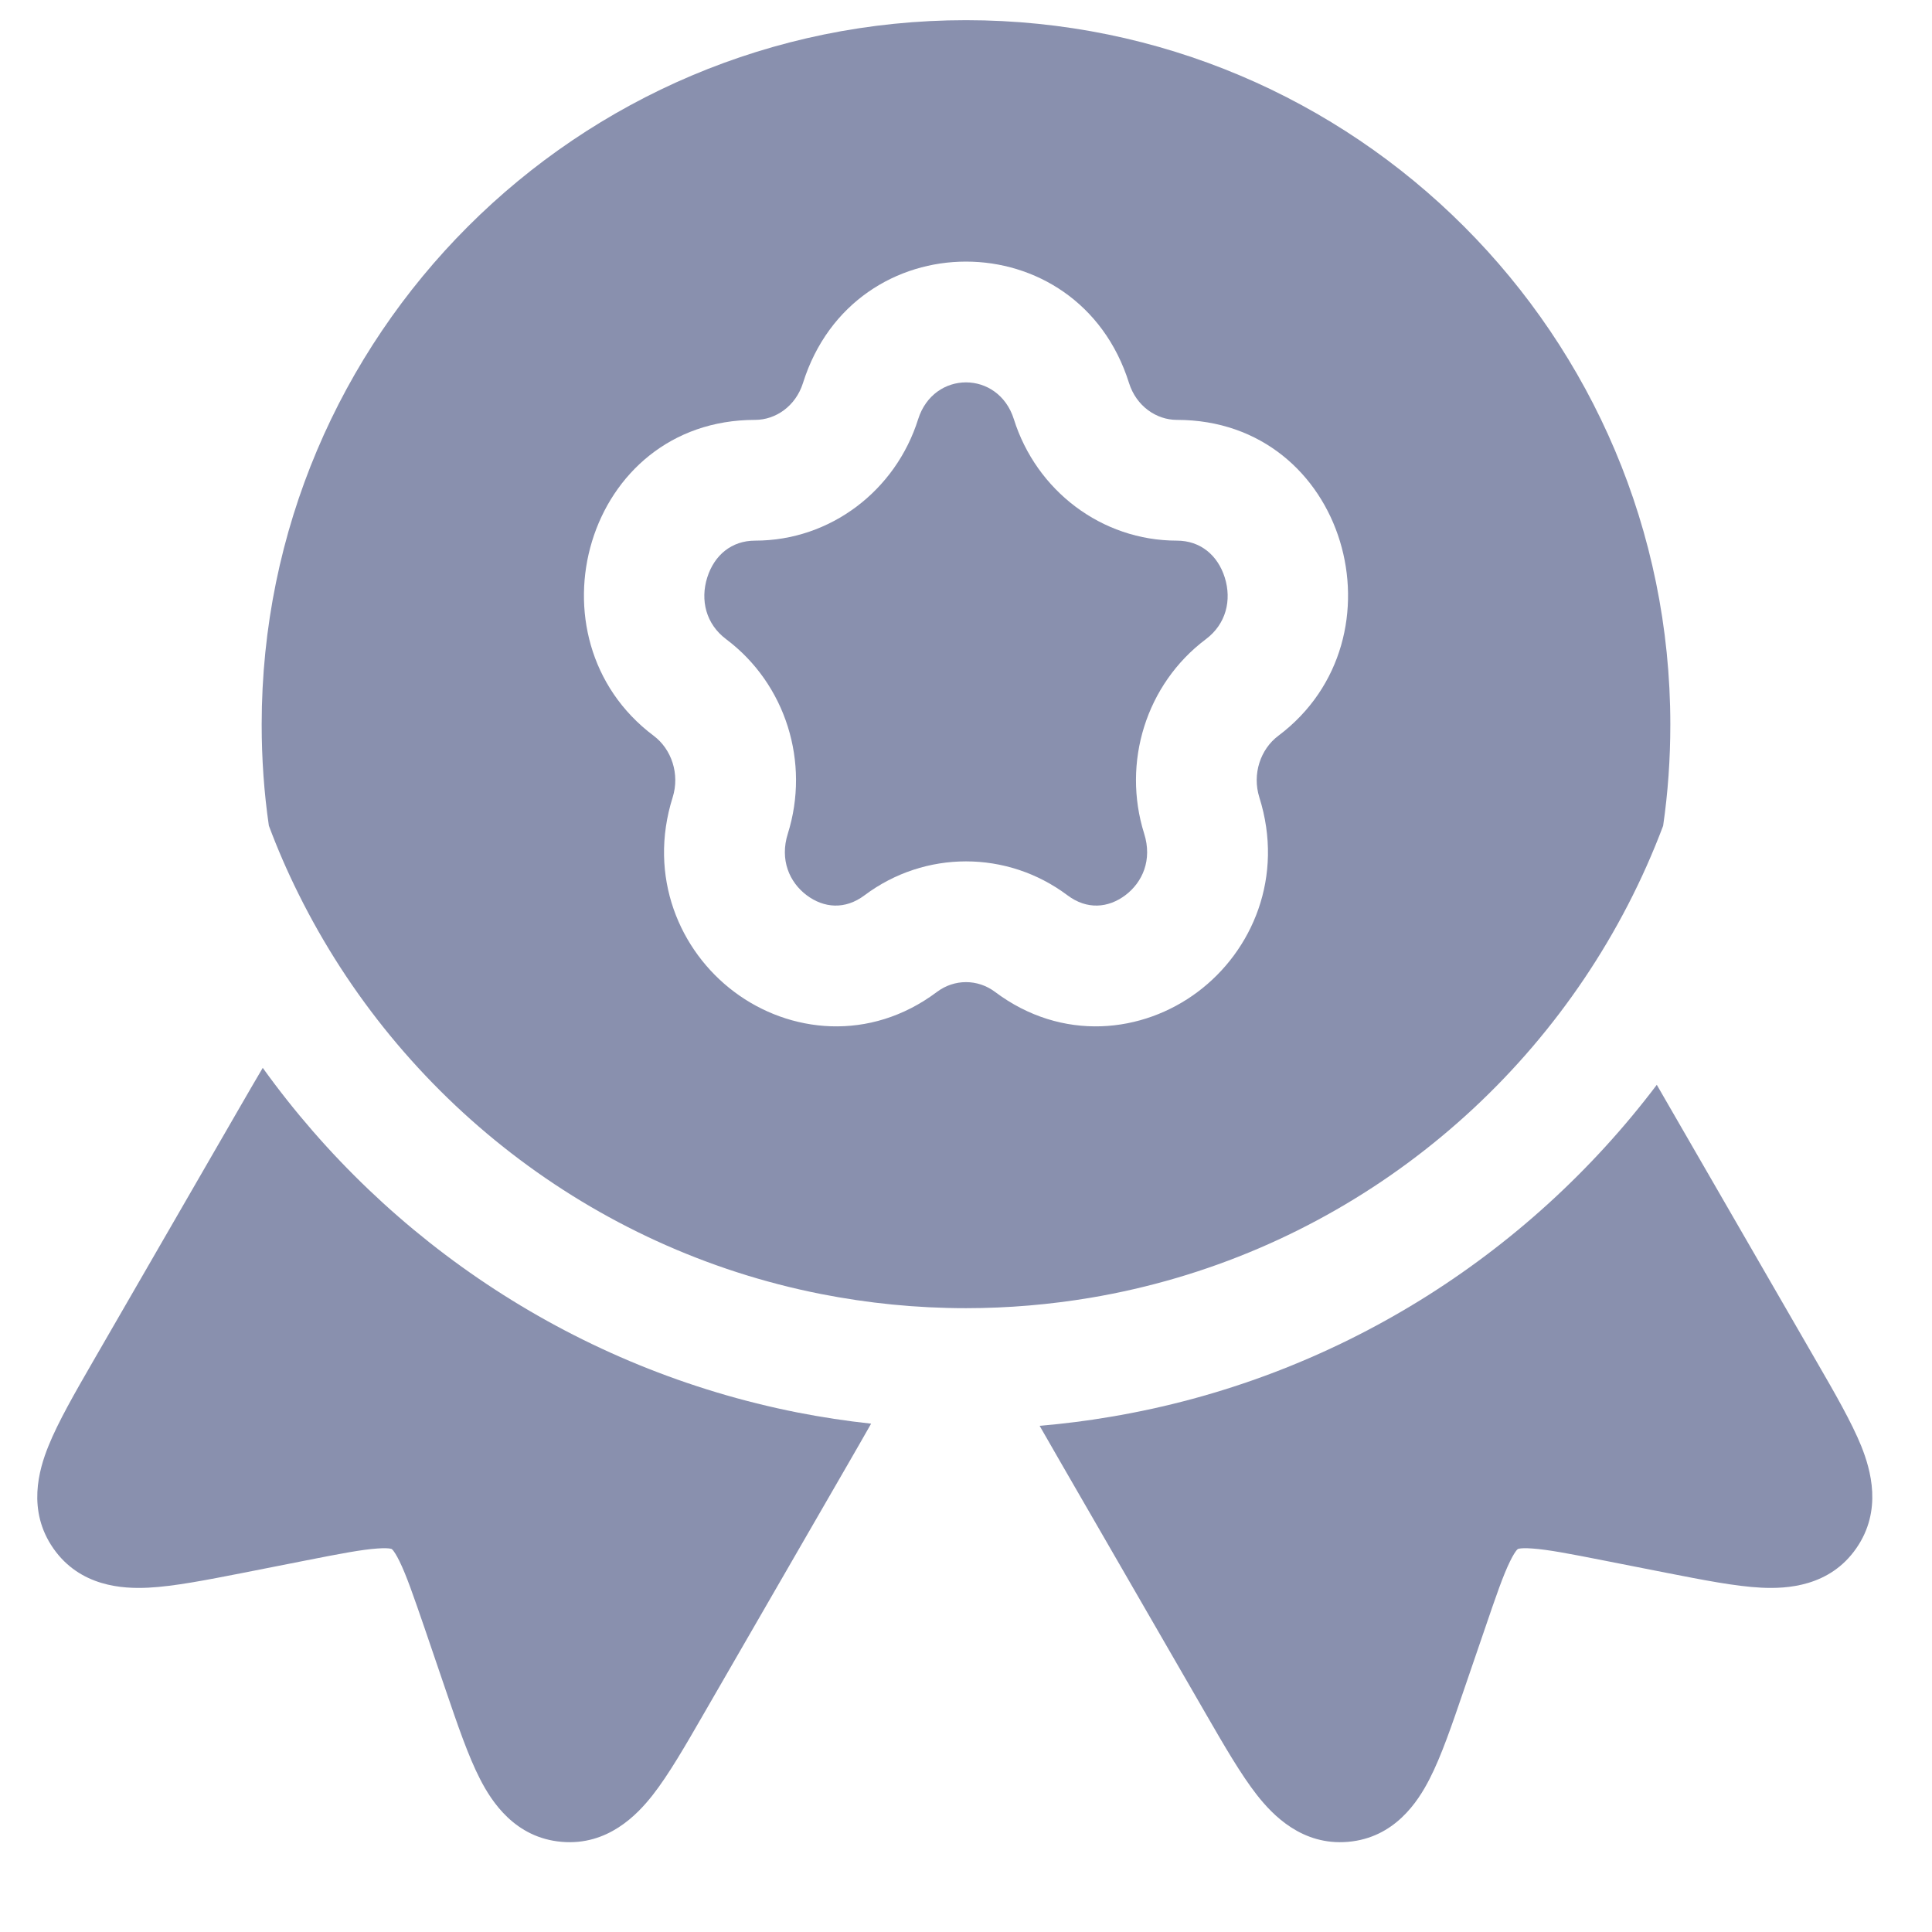 <svg width="18" height="18" viewBox="0 0 18 18" fill="none" xmlns="http://www.w3.org/2000/svg">
<path d="M9.446 3.906C9.302 3.448 8.698 3.448 8.554 3.906C8.345 4.57 7.738 5.037 7.035 5.037C6.817 5.037 6.655 5.171 6.589 5.381C6.523 5.592 6.577 5.814 6.765 5.955C7.323 6.374 7.548 7.105 7.34 7.767C7.263 8.011 7.355 8.22 7.516 8.341C7.675 8.46 7.873 8.478 8.055 8.341C8.617 7.92 9.383 7.92 9.945 8.341C10.127 8.478 10.325 8.46 10.484 8.341C10.645 8.22 10.737 8.011 10.66 7.767C10.452 7.105 10.677 6.374 11.235 5.955C11.423 5.814 11.477 5.592 11.411 5.381C11.345 5.171 11.182 5.037 10.965 5.037C10.262 5.037 9.655 4.57 9.446 3.906Z" fill="#8990AE"/>
<path fill-rule="evenodd" clip-rule="evenodd" d="M2.438 6.75C2.438 3.126 5.376 0.188 9 0.188C12.624 0.188 15.562 3.126 15.562 6.75C15.562 7.07 15.54 7.385 15.495 7.694C15.4 7.946 15.291 8.191 15.168 8.429C14.184 10.334 12.345 11.723 10.16 12.091C9.783 12.154 9.396 12.188 9 12.188C8.537 12.188 8.086 12.142 7.649 12.056C5.51 11.634 3.722 10.227 2.78 8.326C2.678 8.121 2.586 7.91 2.505 7.693C2.46 7.385 2.438 7.07 2.438 6.75ZM7.481 3.569C7.955 2.06 10.045 2.06 10.519 3.569C10.587 3.784 10.773 3.912 10.965 3.912C12.547 3.912 13.119 5.948 11.91 6.855C11.743 6.98 11.665 7.212 11.733 7.429C11.966 8.168 11.668 8.86 11.159 9.241C10.648 9.625 9.897 9.712 9.27 9.241C9.108 9.12 8.892 9.12 8.73 9.241C8.103 9.712 7.352 9.625 6.841 9.241C6.332 8.86 6.034 8.168 6.267 7.429C6.335 7.212 6.257 6.98 6.09 6.855C4.881 5.948 5.453 3.912 7.035 3.912C7.227 3.912 7.413 3.784 7.481 3.569Z" fill="#8990AE"/>
<path d="M2.448 9.949C2.381 10.062 2.311 10.183 2.236 10.313L0.866 12.685C0.697 12.978 0.541 13.249 0.451 13.473C0.362 13.693 0.251 14.073 0.497 14.426C0.746 14.783 1.145 14.804 1.382 14.792C1.622 14.78 1.926 14.72 2.254 14.656L2.847 14.539C3.176 14.474 3.371 14.437 3.516 14.427C3.582 14.422 3.618 14.425 3.635 14.428C3.643 14.43 3.648 14.431 3.648 14.431L3.65 14.432L3.652 14.434C3.652 14.434 3.656 14.437 3.661 14.443C3.672 14.457 3.693 14.486 3.722 14.546C3.786 14.676 3.851 14.864 3.96 15.181L4.155 15.753C4.263 16.069 4.363 16.363 4.473 16.576C4.581 16.787 4.799 17.123 5.233 17.16C5.661 17.197 5.935 16.91 6.081 16.724C6.23 16.534 6.386 16.263 6.555 15.97L7.897 13.646C7.977 13.507 8.05 13.381 8.116 13.264C7.885 13.239 7.656 13.204 7.431 13.16C5.386 12.756 3.62 11.58 2.448 9.949Z" fill="#8990AE"/>
<path d="M15.436 10.107C15.47 10.165 15.505 10.226 15.541 10.289L16.925 12.686C17.094 12.978 17.25 13.249 17.341 13.473C17.429 13.693 17.54 14.073 17.294 14.426C17.046 14.783 16.646 14.804 16.409 14.792C16.17 14.78 15.865 14.72 15.538 14.656L14.944 14.539C14.615 14.474 14.42 14.437 14.275 14.427C14.209 14.422 14.173 14.425 14.156 14.428C14.148 14.43 14.143 14.431 14.143 14.431L14.141 14.432L14.14 14.433L14.139 14.434C14.139 14.434 14.135 14.437 14.13 14.443C14.119 14.457 14.098 14.486 14.069 14.546C14.005 14.676 13.94 14.864 13.832 15.181L13.636 15.753C13.528 16.069 13.428 16.363 13.318 16.576C13.21 16.787 12.992 17.123 12.559 17.16C12.131 17.197 11.857 16.91 11.711 16.724C11.562 16.534 11.405 16.263 11.236 15.97L9.894 13.646C9.819 13.515 9.749 13.395 9.686 13.284C9.909 13.265 10.13 13.237 10.347 13.2C12.419 12.852 14.222 11.713 15.436 10.107Z" fill="#8990AE"/>
</svg>
